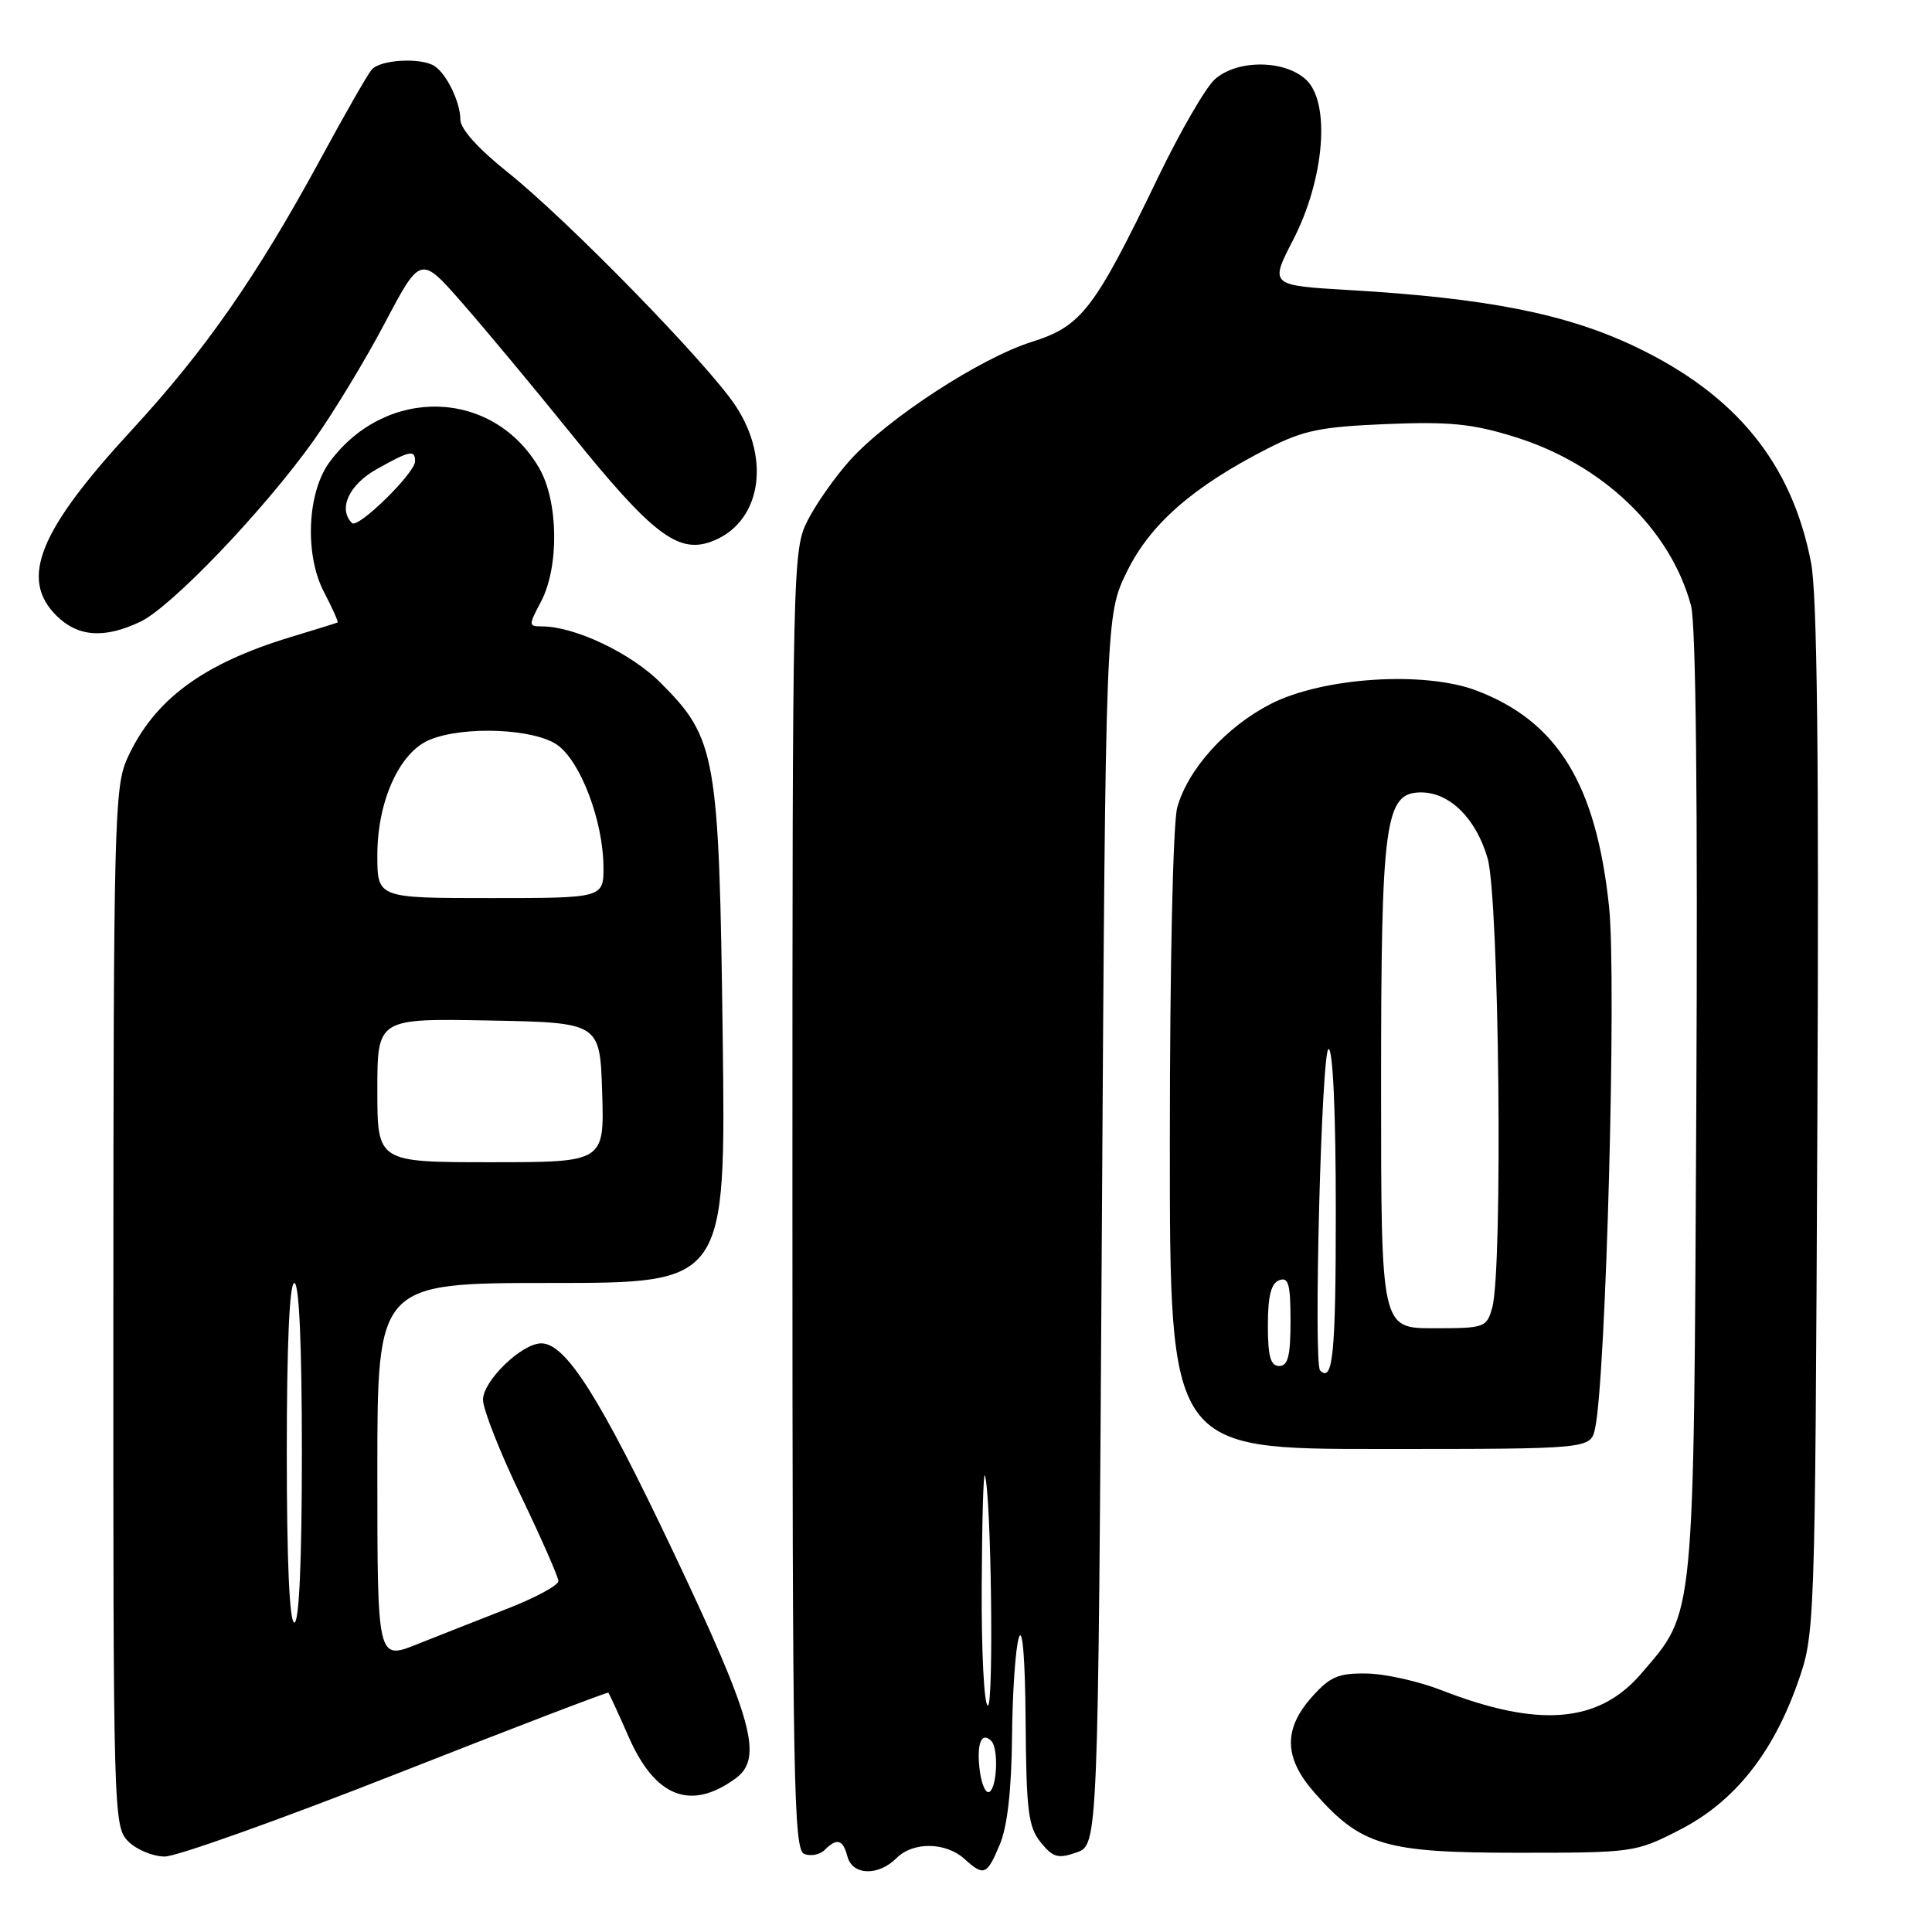 <?xml version="1.0" encoding="UTF-8" standalone="no"?>
<!DOCTYPE svg PUBLIC "-//W3C//DTD SVG 1.1//EN" "http://www.w3.org/Graphics/SVG/1.1/DTD/svg11.dtd" >
<svg xmlns="http://www.w3.org/2000/svg" xmlns:xlink="http://www.w3.org/1999/xlink" version="1.1" viewBox="0 0 256 256">
 <g >
 <path fill="currentColor"
d=" M 118.79 246.21 C 120.99 244.01 125.32 244.07 127.81 246.33 C 130.38 248.65 130.77 248.49 132.49 244.38 C 133.49 241.98 134.03 237.15 134.10 230.13 C 134.15 224.28 134.56 218.38 135.00 217.00 C 135.49 215.46 135.84 219.75 135.90 228.14 C 135.99 239.94 136.25 242.09 137.90 244.12 C 139.53 246.13 140.19 246.32 142.65 245.46 C 145.50 244.45 145.50 244.45 146.00 162.98 C 146.50 81.50 146.50 81.50 149.34 75.71 C 152.44 69.41 158.10 64.47 168.00 59.42 C 172.70 57.02 174.99 56.55 183.70 56.19 C 192.09 55.85 195.12 56.15 200.70 57.89 C 212.34 61.50 221.34 70.11 224.07 80.25 C 224.72 82.68 224.97 106.18 224.77 146.26 C 224.42 215.56 224.63 213.40 217.48 221.75 C 211.85 228.33 203.90 228.99 191.00 223.96 C 187.97 222.78 183.51 221.78 181.09 221.75 C 177.35 221.69 176.24 222.16 173.84 224.85 C 170.03 229.12 170.12 232.93 174.16 237.52 C 180.33 244.56 183.51 245.50 201.07 245.50 C 216.42 245.50 216.72 245.46 222.54 242.48 C 229.73 238.81 234.83 232.47 238.16 223.11 C 240.50 216.50 240.50 216.50 240.81 148.50 C 241.03 100.09 240.79 78.78 239.97 74.53 C 237.43 61.39 230.04 52.31 216.71 45.95 C 207.57 41.59 197.09 39.51 178.87 38.44 C 168.24 37.82 168.24 37.82 171.34 31.80 C 175.53 23.69 176.33 13.51 173.02 10.52 C 170.11 7.89 163.89 7.89 160.96 10.52 C 159.75 11.61 156.37 17.45 153.45 23.50 C 144.98 41.06 143.32 43.22 136.69 45.31 C 129.92 47.44 117.65 55.43 112.67 60.94 C 110.70 63.12 108.17 66.71 107.04 68.92 C 105.03 72.86 105.00 74.29 105.00 158.99 C 105.00 236.22 105.16 245.12 106.57 245.66 C 107.43 245.99 108.64 245.76 109.27 245.13 C 110.90 243.50 111.70 243.73 112.29 246.00 C 112.95 248.51 116.38 248.62 118.79 246.21 Z  M 52.55 235.04 C 67.87 229.01 80.50 224.17 80.61 224.29 C 80.72 224.40 81.96 227.09 83.35 230.25 C 86.85 238.17 91.56 239.97 97.47 235.65 C 101.17 232.94 99.79 227.91 89.15 205.50 C 79.49 185.14 74.97 178.00 71.72 178.00 C 69.14 178.00 64.00 182.97 64.00 185.47 C 64.00 186.73 66.24 192.43 68.99 198.13 C 71.73 203.83 73.98 208.95 73.99 209.50 C 73.99 210.06 70.96 211.70 67.25 213.15 C 63.54 214.60 58.14 216.73 55.25 217.88 C 50.00 219.97 50.00 219.97 50.00 194.99 C 50.00 170.00 50.00 170.00 73.09 170.00 C 96.18 170.00 96.18 170.00 95.76 137.25 C 95.28 99.99 94.90 97.85 87.53 90.47 C 83.59 86.53 76.15 83.00 71.80 83.00 C 70.02 83.00 70.02 82.87 71.67 79.75 C 74.12 75.13 74.00 66.40 71.43 62.00 C 65.31 51.51 51.16 51.11 43.68 61.21 C 40.70 65.23 40.34 73.48 42.92 78.43 C 44.05 80.59 44.86 82.42 44.73 82.48 C 44.61 82.55 41.80 83.42 38.50 84.42 C 26.83 87.96 20.39 92.74 16.87 100.48 C 15.16 104.25 15.04 108.83 15.02 173.25 C 15.00 240.68 15.04 242.04 17.00 244.00 C 18.10 245.10 20.28 246.00 21.84 246.00 C 23.41 246.00 37.22 241.07 52.55 235.04 Z  M 211.36 189.25 C 212.81 182.52 214.22 129.79 213.21 120.15 C 211.50 103.93 206.41 95.62 195.69 91.52 C 188.74 88.87 175.27 89.74 168.35 93.29 C 162.45 96.32 157.40 101.92 155.99 107.00 C 155.43 109.01 155.01 127.89 155.01 151.25 C 155.00 192.00 155.00 192.00 182.88 192.00 C 210.77 192.00 210.77 192.00 211.36 189.25 Z  M 18.60 82.38 C 22.70 80.44 34.94 67.64 41.51 58.44 C 44.12 54.78 48.39 47.75 50.99 42.81 C 55.73 33.84 55.73 33.84 61.27 40.17 C 64.32 43.65 70.79 51.43 75.66 57.46 C 86.26 70.61 89.76 73.33 94.10 71.82 C 100.73 69.50 102.30 61.07 97.46 53.76 C 93.76 48.17 75.18 29.13 67.25 22.81 C 63.37 19.71 61.00 17.08 61.00 15.85 C 61.00 13.57 59.21 9.84 57.60 8.77 C 55.82 7.58 50.33 7.89 49.23 9.25 C 48.66 9.94 45.64 15.22 42.51 21.00 C 34.03 36.61 27.21 46.41 17.44 57.00 C 5.17 70.31 2.58 76.67 7.45 81.55 C 10.31 84.40 13.80 84.66 18.60 82.38 Z  M 129.80 234.43 C 129.40 230.98 130.06 229.39 131.36 230.69 C 132.32 231.66 132.13 236.80 131.11 237.43 C 130.62 237.74 130.03 236.39 129.80 234.43 Z  M 130.08 210.25 C 130.12 201.59 130.31 194.95 130.50 195.50 C 131.34 197.98 131.70 226.00 130.90 226.00 C 130.40 226.00 130.04 218.92 130.08 210.25 Z  M 38.00 192.50 C 38.00 178.17 38.36 170.00 39.00 170.00 C 39.64 170.00 40.00 178.17 40.00 192.50 C 40.00 206.83 39.64 215.00 39.00 215.00 C 38.36 215.00 38.00 206.83 38.00 192.50 Z  M 50.00 144.47 C 50.00 134.95 50.00 134.95 64.75 135.22 C 79.50 135.50 79.50 135.50 79.79 144.75 C 80.08 154.00 80.08 154.00 65.04 154.00 C 50.00 154.00 50.00 154.00 50.00 144.47 Z  M 50.00 113.32 C 50.00 106.16 52.93 99.69 56.92 98.03 C 61.49 96.14 70.90 96.54 73.92 98.76 C 76.97 101.01 79.89 108.76 79.96 114.75 C 80.00 119.00 80.00 119.00 65.00 119.00 C 50.00 119.00 50.00 119.00 50.00 113.32 Z  M 46.64 69.31 C 44.77 67.44 46.23 64.24 49.89 62.18 C 54.31 59.70 55.00 59.55 55.00 61.12 C 55.00 62.68 47.43 70.10 46.64 69.31 Z  M 174.92 181.59 C 174.02 180.69 175.11 139.00 176.04 139.00 C 176.62 139.00 177.00 147.41 177.00 160.50 C 177.00 179.40 176.62 183.28 174.92 181.59 Z  M 168.00 175.61 C 168.00 171.74 168.42 170.05 169.50 169.64 C 170.73 169.17 171.00 170.14 171.00 175.03 C 171.00 179.67 170.67 181.00 169.50 181.00 C 168.35 181.00 168.00 179.73 168.00 175.61 Z  M 183.00 143.97 C 183.00 108.69 183.50 105.00 188.31 105.00 C 192.10 105.00 195.58 108.45 197.11 113.71 C 198.65 119.00 199.16 168.14 197.73 173.25 C 196.99 175.91 196.74 176.00 189.98 176.00 C 183.00 176.00 183.00 176.00 183.00 143.97 Z "/>
</g>
</svg>
